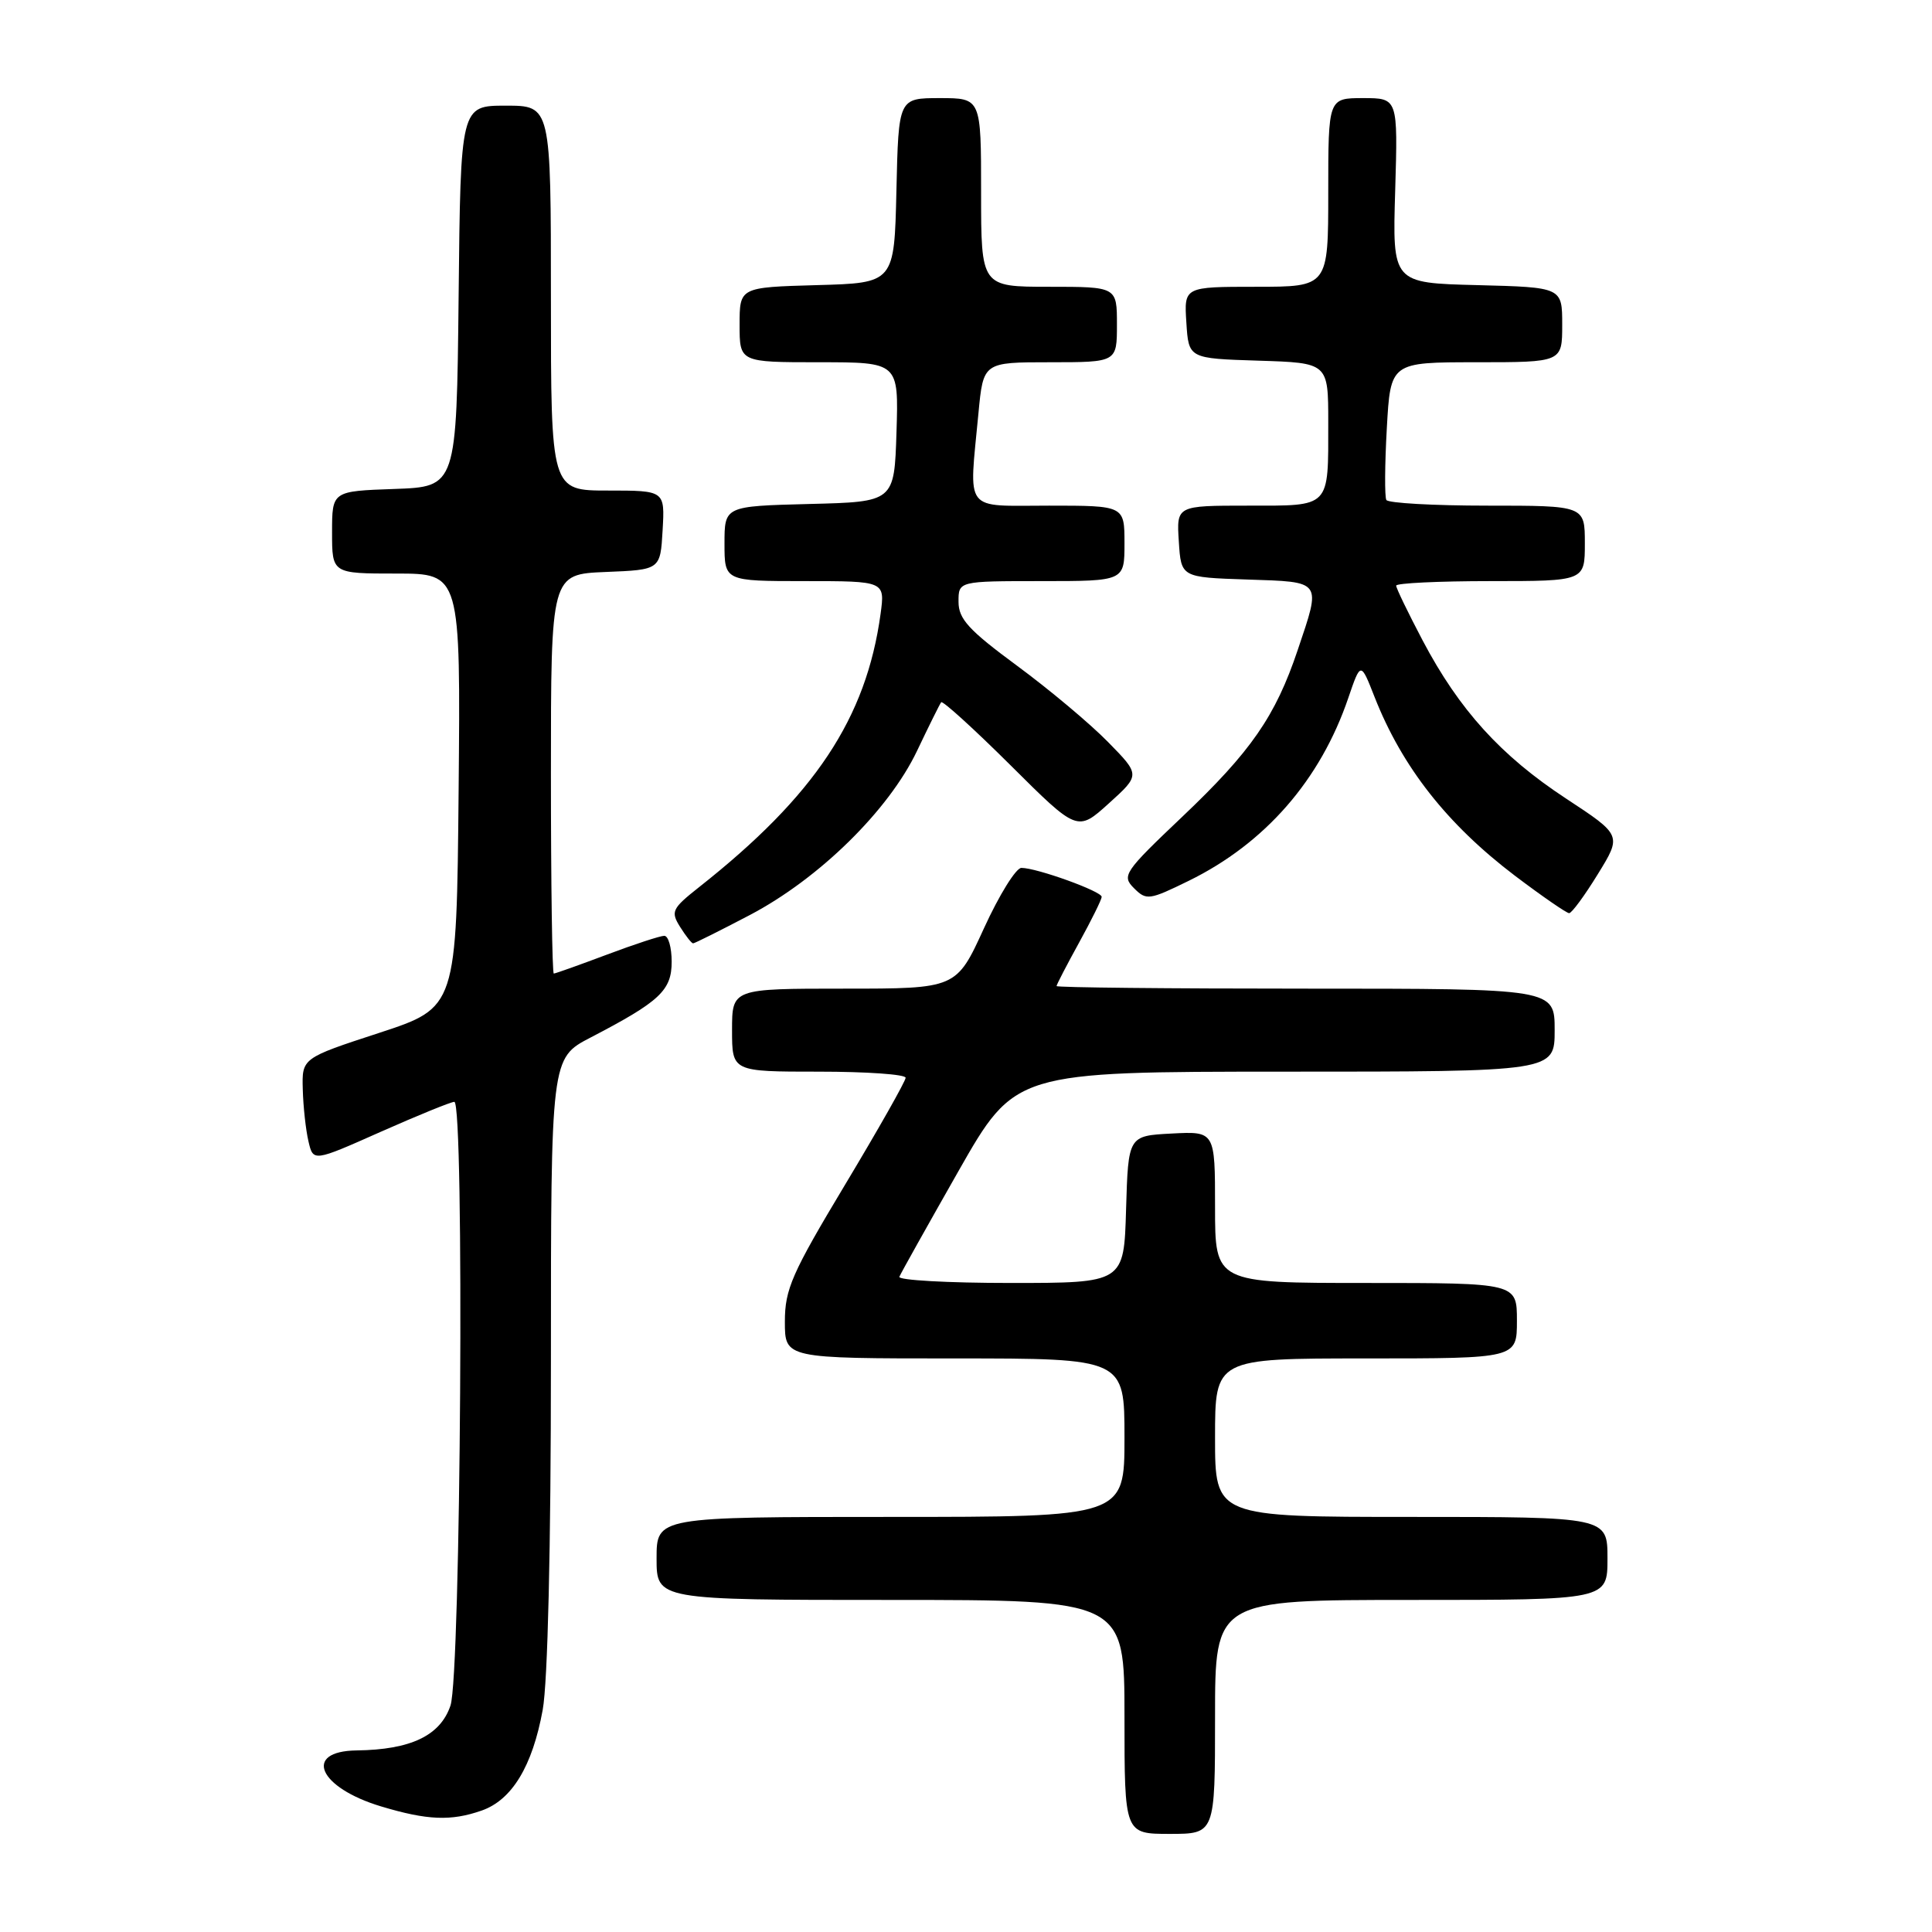 <?xml version="1.0" encoding="UTF-8" standalone="no"?>
<!DOCTYPE svg PUBLIC "-//W3C//DTD SVG 1.1//EN" "http://www.w3.org/Graphics/SVG/1.1/DTD/svg11.dtd" >
<svg xmlns="http://www.w3.org/2000/svg" xmlns:xlink="http://www.w3.org/1999/xlink" version="1.1" viewBox="0 0 256 256">
 <g >
 <path fill="currentColor"
d=" M 161.00 227.50 C 161.00 212.00 161.00 212.00 187.00 212.00 C 213.00 212.00 213.00 212.00 213.00 206.50 C 213.00 201.00 213.00 201.00 187.00 201.00 C 161.00 201.00 161.00 201.00 161.00 190.50 C 161.00 180.00 161.00 180.00 181.00 180.00 C 201.00 180.00 201.00 180.00 201.00 175.00 C 201.00 170.00 201.00 170.00 181.00 170.00 C 161.00 170.00 161.00 170.00 161.00 159.95 C 161.00 149.90 161.00 149.90 155.25 150.20 C 149.50 150.50 149.50 150.50 149.21 160.25 C 148.93 170.00 148.93 170.00 133.88 170.00 C 125.60 170.00 118.98 169.63 119.17 169.18 C 119.35 168.73 122.88 162.43 127.00 155.18 C 134.50 142.01 134.50 142.01 170.25 142.00 C 206.00 142.00 206.00 142.00 206.00 136.50 C 206.00 131.00 206.00 131.00 173.00 131.00 C 154.85 131.00 140.00 130.85 140.00 130.66 C 140.00 130.47 141.34 127.89 142.98 124.91 C 144.62 121.93 145.97 119.20 145.98 118.84 C 146.00 118.11 137.38 115.00 135.34 115.00 C 134.62 115.00 132.39 118.60 130.38 123.00 C 126.72 131.00 126.72 131.00 111.86 131.00 C 97.00 131.00 97.00 131.00 97.00 136.50 C 97.00 142.00 97.00 142.00 108.50 142.00 C 114.83 142.00 120.00 142.36 120.00 142.81 C 120.00 143.25 116.40 149.61 112.00 156.94 C 104.92 168.73 104.00 170.82 104.00 175.13 C 104.00 180.00 104.00 180.00 126.50 180.00 C 149.00 180.00 149.00 180.00 149.00 190.50 C 149.00 201.00 149.00 201.00 118.00 201.00 C 87.00 201.00 87.00 201.00 87.00 206.50 C 87.00 212.00 87.00 212.00 118.00 212.00 C 149.00 212.00 149.00 212.00 149.00 227.50 C 149.00 243.00 149.00 243.00 155.00 243.00 C 161.00 243.00 161.00 243.00 161.00 227.50 Z  M 63.82 239.91 C 67.83 238.51 70.55 234.04 71.91 226.57 C 72.58 222.93 73.00 205.06 73.00 180.42 C 73.00 140.21 73.00 140.21 78.25 137.48 C 87.44 132.70 89.00 131.24 89.00 127.43 C 89.00 125.54 88.56 124.00 88.02 124.00 C 87.49 124.00 84.06 125.12 80.40 126.50 C 76.75 127.87 73.59 129.00 73.38 129.00 C 73.17 129.00 73.00 117.09 73.00 102.54 C 73.00 76.09 73.00 76.09 80.25 75.79 C 87.50 75.50 87.50 75.50 87.80 70.25 C 88.10 65.00 88.10 65.00 80.55 65.00 C 73.00 65.00 73.00 65.00 73.00 39.50 C 73.00 14.00 73.00 14.00 67.02 14.00 C 61.03 14.00 61.03 14.00 60.77 39.25 C 60.50 64.50 60.50 64.50 52.25 64.79 C 44.00 65.08 44.00 65.08 44.00 70.54 C 44.00 76.00 44.00 76.00 52.52 76.00 C 61.03 76.00 61.03 76.00 60.77 104.75 C 60.50 133.50 60.50 133.50 50.25 136.86 C 40.00 140.21 40.00 140.21 40.12 144.36 C 40.18 146.64 40.52 149.73 40.87 151.22 C 41.50 153.95 41.50 153.95 50.45 149.97 C 55.37 147.79 59.76 146.00 60.20 146.00 C 61.55 146.00 61.07 221.97 59.69 226.00 C 58.34 229.98 54.43 231.85 47.25 231.94 C 40.09 232.04 42.21 236.87 50.50 239.36 C 56.62 241.20 59.76 241.33 63.82 239.91 Z  M 99.35 121.25 C 108.55 116.42 117.76 107.37 121.51 99.50 C 123.08 96.20 124.52 93.30 124.71 93.05 C 124.90 92.81 129.04 96.57 133.91 101.41 C 142.76 110.22 142.76 110.22 146.93 106.45 C 151.10 102.68 151.10 102.68 146.80 98.30 C 144.44 95.89 139.02 91.35 134.76 88.21 C 128.37 83.50 127.01 82.02 127.01 79.75 C 127.00 77.00 127.00 77.00 138.00 77.00 C 149.00 77.00 149.00 77.00 149.00 72.00 C 149.00 67.00 149.00 67.00 139.00 67.00 C 127.55 67.00 128.39 68.10 129.65 54.75 C 130.29 48.00 130.29 48.00 139.14 48.00 C 148.00 48.00 148.00 48.00 148.00 43.00 C 148.00 38.00 148.00 38.00 139.00 38.00 C 130.00 38.00 130.00 38.00 130.00 25.50 C 130.00 13.00 130.00 13.00 124.53 13.00 C 119.06 13.00 119.06 13.00 118.78 25.25 C 118.50 37.50 118.50 37.50 108.25 37.78 C 98.00 38.07 98.00 38.07 98.00 43.03 C 98.00 48.00 98.00 48.00 108.54 48.00 C 119.08 48.00 119.08 48.00 118.79 57.25 C 118.50 66.50 118.50 66.50 107.25 66.78 C 96.00 67.07 96.00 67.07 96.00 72.03 C 96.00 77.00 96.00 77.00 106.64 77.00 C 117.27 77.00 117.27 77.00 116.68 81.35 C 114.78 95.19 107.97 105.45 92.62 117.56 C 89.04 120.39 88.85 120.79 90.11 122.81 C 90.87 124.02 91.64 125.00 91.84 125.00 C 92.04 125.00 95.42 123.31 99.35 121.25 Z  M 211.72 115.83 C 214.90 110.67 214.90 110.67 207.52 105.82 C 198.87 100.14 193.36 94.07 188.50 84.85 C 186.58 81.20 185.00 77.94 185.00 77.60 C 185.00 77.27 190.62 77.00 197.50 77.00 C 210.00 77.00 210.00 77.00 210.00 72.00 C 210.00 67.00 210.00 67.00 197.06 67.00 C 189.94 67.00 183.93 66.66 183.70 66.25 C 183.46 65.84 183.49 61.56 183.76 56.75 C 184.25 48.00 184.25 48.00 195.63 48.00 C 207.00 48.00 207.00 48.00 207.00 43.03 C 207.00 38.07 207.00 38.07 195.75 37.78 C 184.50 37.50 184.50 37.50 184.87 25.25 C 185.23 13.00 185.23 13.00 180.62 13.00 C 176.00 13.00 176.00 13.00 176.00 25.50 C 176.00 38.00 176.00 38.00 166.45 38.00 C 156.89 38.00 156.89 38.00 157.20 42.75 C 157.50 47.50 157.50 47.50 166.75 47.79 C 176.00 48.08 176.00 48.08 176.00 55.96 C 176.00 67.41 176.39 67.00 165.34 67.00 C 155.89 67.00 155.89 67.00 156.20 71.75 C 156.50 76.50 156.50 76.50 165.25 76.79 C 175.28 77.12 175.08 76.85 171.96 86.11 C 169.00 94.92 165.78 99.56 156.66 108.22 C 148.93 115.56 148.61 116.04 150.26 117.69 C 151.90 119.33 152.27 119.28 157.52 116.71 C 167.63 111.75 174.96 103.35 178.66 92.47 C 180.30 87.67 180.30 87.67 182.14 92.36 C 185.79 101.64 191.76 109.23 200.75 116.05 C 204.35 118.77 207.58 121.00 207.92 121.00 C 208.26 121.00 209.97 118.68 211.72 115.83 Z "/>
</g>
</svg>